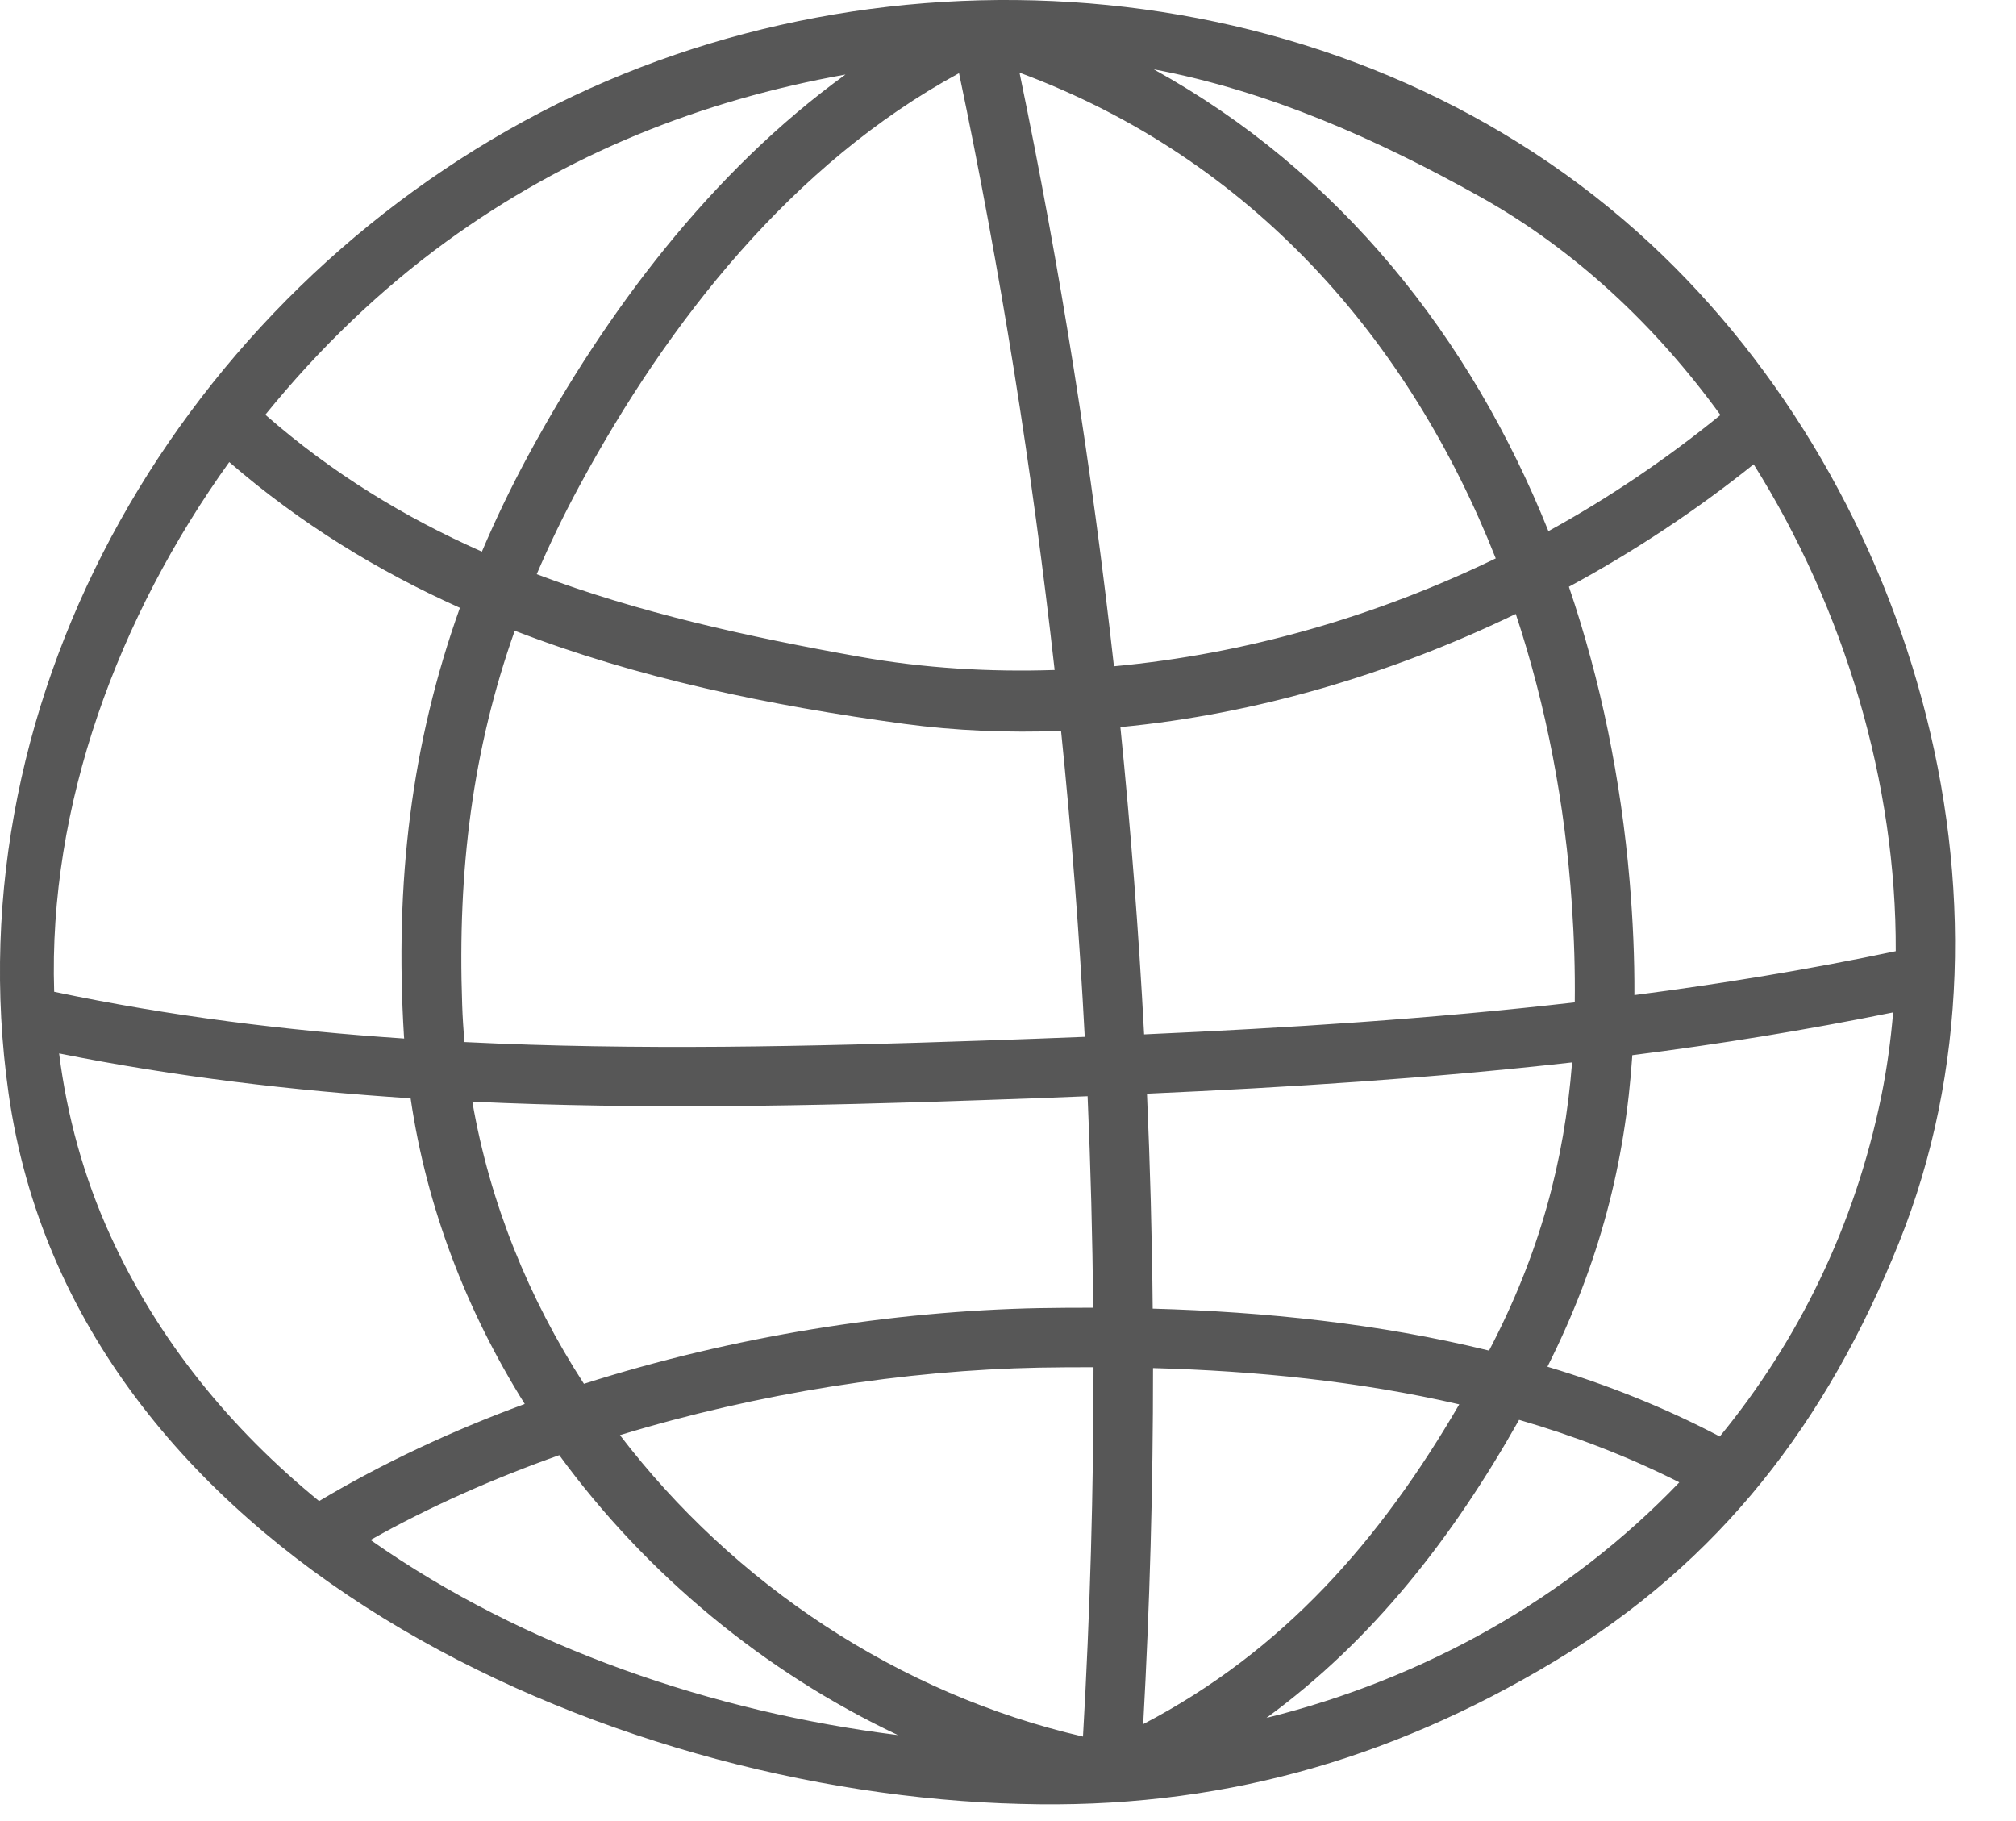 <svg width="31" height="28" viewBox="0 0 31 28" fill="none" xmlns="http://www.w3.org/2000/svg">
<path d="M26.445 22.087C25.602 21.643 24.713 21.29 23.795 21.014C24.596 19.421 24.991 17.876 25.1 16.224C26.438 16.054 27.774 15.838 29.111 15.566C29.074 16 29.016 16.429 28.93 16.85C28.521 18.858 27.647 20.622 26.445 22.087ZM19.474 26.414C21.105 25.224 22.333 23.651 23.359 21.831C24.209 22.078 25.035 22.394 25.823 22.792C24.125 24.564 21.91 25.811 19.474 26.414ZM1.698 19C1.283 18.091 1.029 17.149 0.909 16.197C2.693 16.555 4.499 16.769 6.314 16.887C6.56 18.568 7.176 20.161 8.069 21.587C6.951 21.998 5.885 22.496 4.907 23.08C3.554 21.975 2.435 20.618 1.698 19ZM3.525 7.105C4.618 8.05 5.809 8.779 7.072 9.346C6.324 11.437 6.067 13.566 6.212 15.935C6.213 15.946 6.215 15.957 6.215 15.968C4.406 15.847 2.608 15.624 0.833 15.249C0.74 12.386 1.815 9.487 3.525 7.105ZM6.862 3.716C8.733 2.355 10.792 1.542 13.001 1.146C10.934 2.644 9.32 4.791 8.12 7.007C7.854 7.5 7.619 7.991 7.41 8.482C6.228 7.958 5.111 7.28 4.08 6.377C4.907 5.357 5.85 4.452 6.862 3.716ZM26.455 6.381C25.634 7.05 24.749 7.651 23.81 8.167C22.614 5.184 20.6 2.646 17.741 1.066C19.499 1.398 21.16 2.131 22.77 3.031C24.21 3.837 25.456 5.003 26.455 6.381ZM17.593 15.904C17.51 14.326 17.387 12.751 17.228 11.18C19.316 10.981 21.394 10.364 23.308 9.44C23.779 10.863 24.067 12.371 24.17 13.902C24.206 14.422 24.221 14.923 24.215 15.412C22.017 15.665 19.814 15.805 17.593 15.904ZM17.725 20.121C17.715 19.019 17.685 17.917 17.637 16.816C19.829 16.718 22.005 16.579 24.174 16.335C24.055 17.859 23.674 19.281 22.897 20.766C21.211 20.352 19.452 20.169 17.725 20.121ZM17.73 21.035C19.304 21.078 20.901 21.237 22.439 21.593C21.227 23.675 19.743 25.38 17.579 26.51C17.68 24.685 17.731 22.859 17.73 21.035ZM13.807 26.678C10.983 26.326 8.061 25.341 5.698 23.678C6.599 23.17 7.579 22.736 8.6 22.374C9.941 24.209 11.754 25.709 13.807 26.678ZM15.981 21.028C16.258 21.023 16.536 21.022 16.815 21.022C16.816 22.914 16.762 24.808 16.653 26.701C13.819 26.047 11.281 24.354 9.533 22.066C11.663 21.417 13.918 21.069 15.981 21.028ZM15.105 16.915C15.646 16.897 16.185 16.877 16.724 16.855C16.771 17.938 16.799 19.022 16.81 20.107C16.532 20.107 16.256 20.108 15.981 20.113C13.722 20.158 11.274 20.545 8.979 21.277C8.131 19.968 7.533 18.498 7.263 16.939C9.875 17.061 12.502 17.005 15.105 16.915ZM15.677 1.117C19.257 2.445 21.675 5.23 23 8.586C21.156 9.48 19.153 10.057 17.129 10.245C16.789 7.185 16.304 4.139 15.677 1.117ZM16.217 10.302C15.213 10.335 14.209 10.275 13.222 10.099C11.496 9.791 9.825 9.422 8.253 8.829C8.446 8.378 8.664 7.926 8.911 7.469C10.28 4.938 12.185 2.518 14.747 1.125C15.385 4.164 15.874 7.226 16.217 10.302ZM7.107 15.45C7.033 13.367 7.269 11.523 7.915 9.698C9.805 10.429 11.83 10.848 13.901 11.13C14.698 11.238 15.506 11.268 16.316 11.239C16.476 12.804 16.598 14.371 16.68 15.942C16.156 15.963 15.631 15.982 15.105 16C12.464 16.091 9.795 16.153 7.143 16.022C7.126 15.833 7.113 15.642 7.107 15.45ZM29.151 14.625C27.812 14.907 26.473 15.126 25.132 15.3C25.135 14.733 25.11 14.152 25.059 13.549C24.926 11.988 24.615 10.462 24.125 9.022C25.137 8.474 26.091 7.841 26.966 7.139C28.371 9.377 29.163 12.055 29.151 14.625ZM25.175 3.563C20.606 -0.51 13.638 -1.047 8.315 1.726C2.855 4.57 -0.749 10.609 0.132 16.813C1.14 23.913 9.299 27.578 15.694 27.737C18.689 27.822 21.343 27.082 23.904 25.543C26.455 24.01 28.092 21.864 29.202 19.103C31.316 13.843 29.372 7.306 25.175 3.563Z" fill="#575757"/>
</svg>

